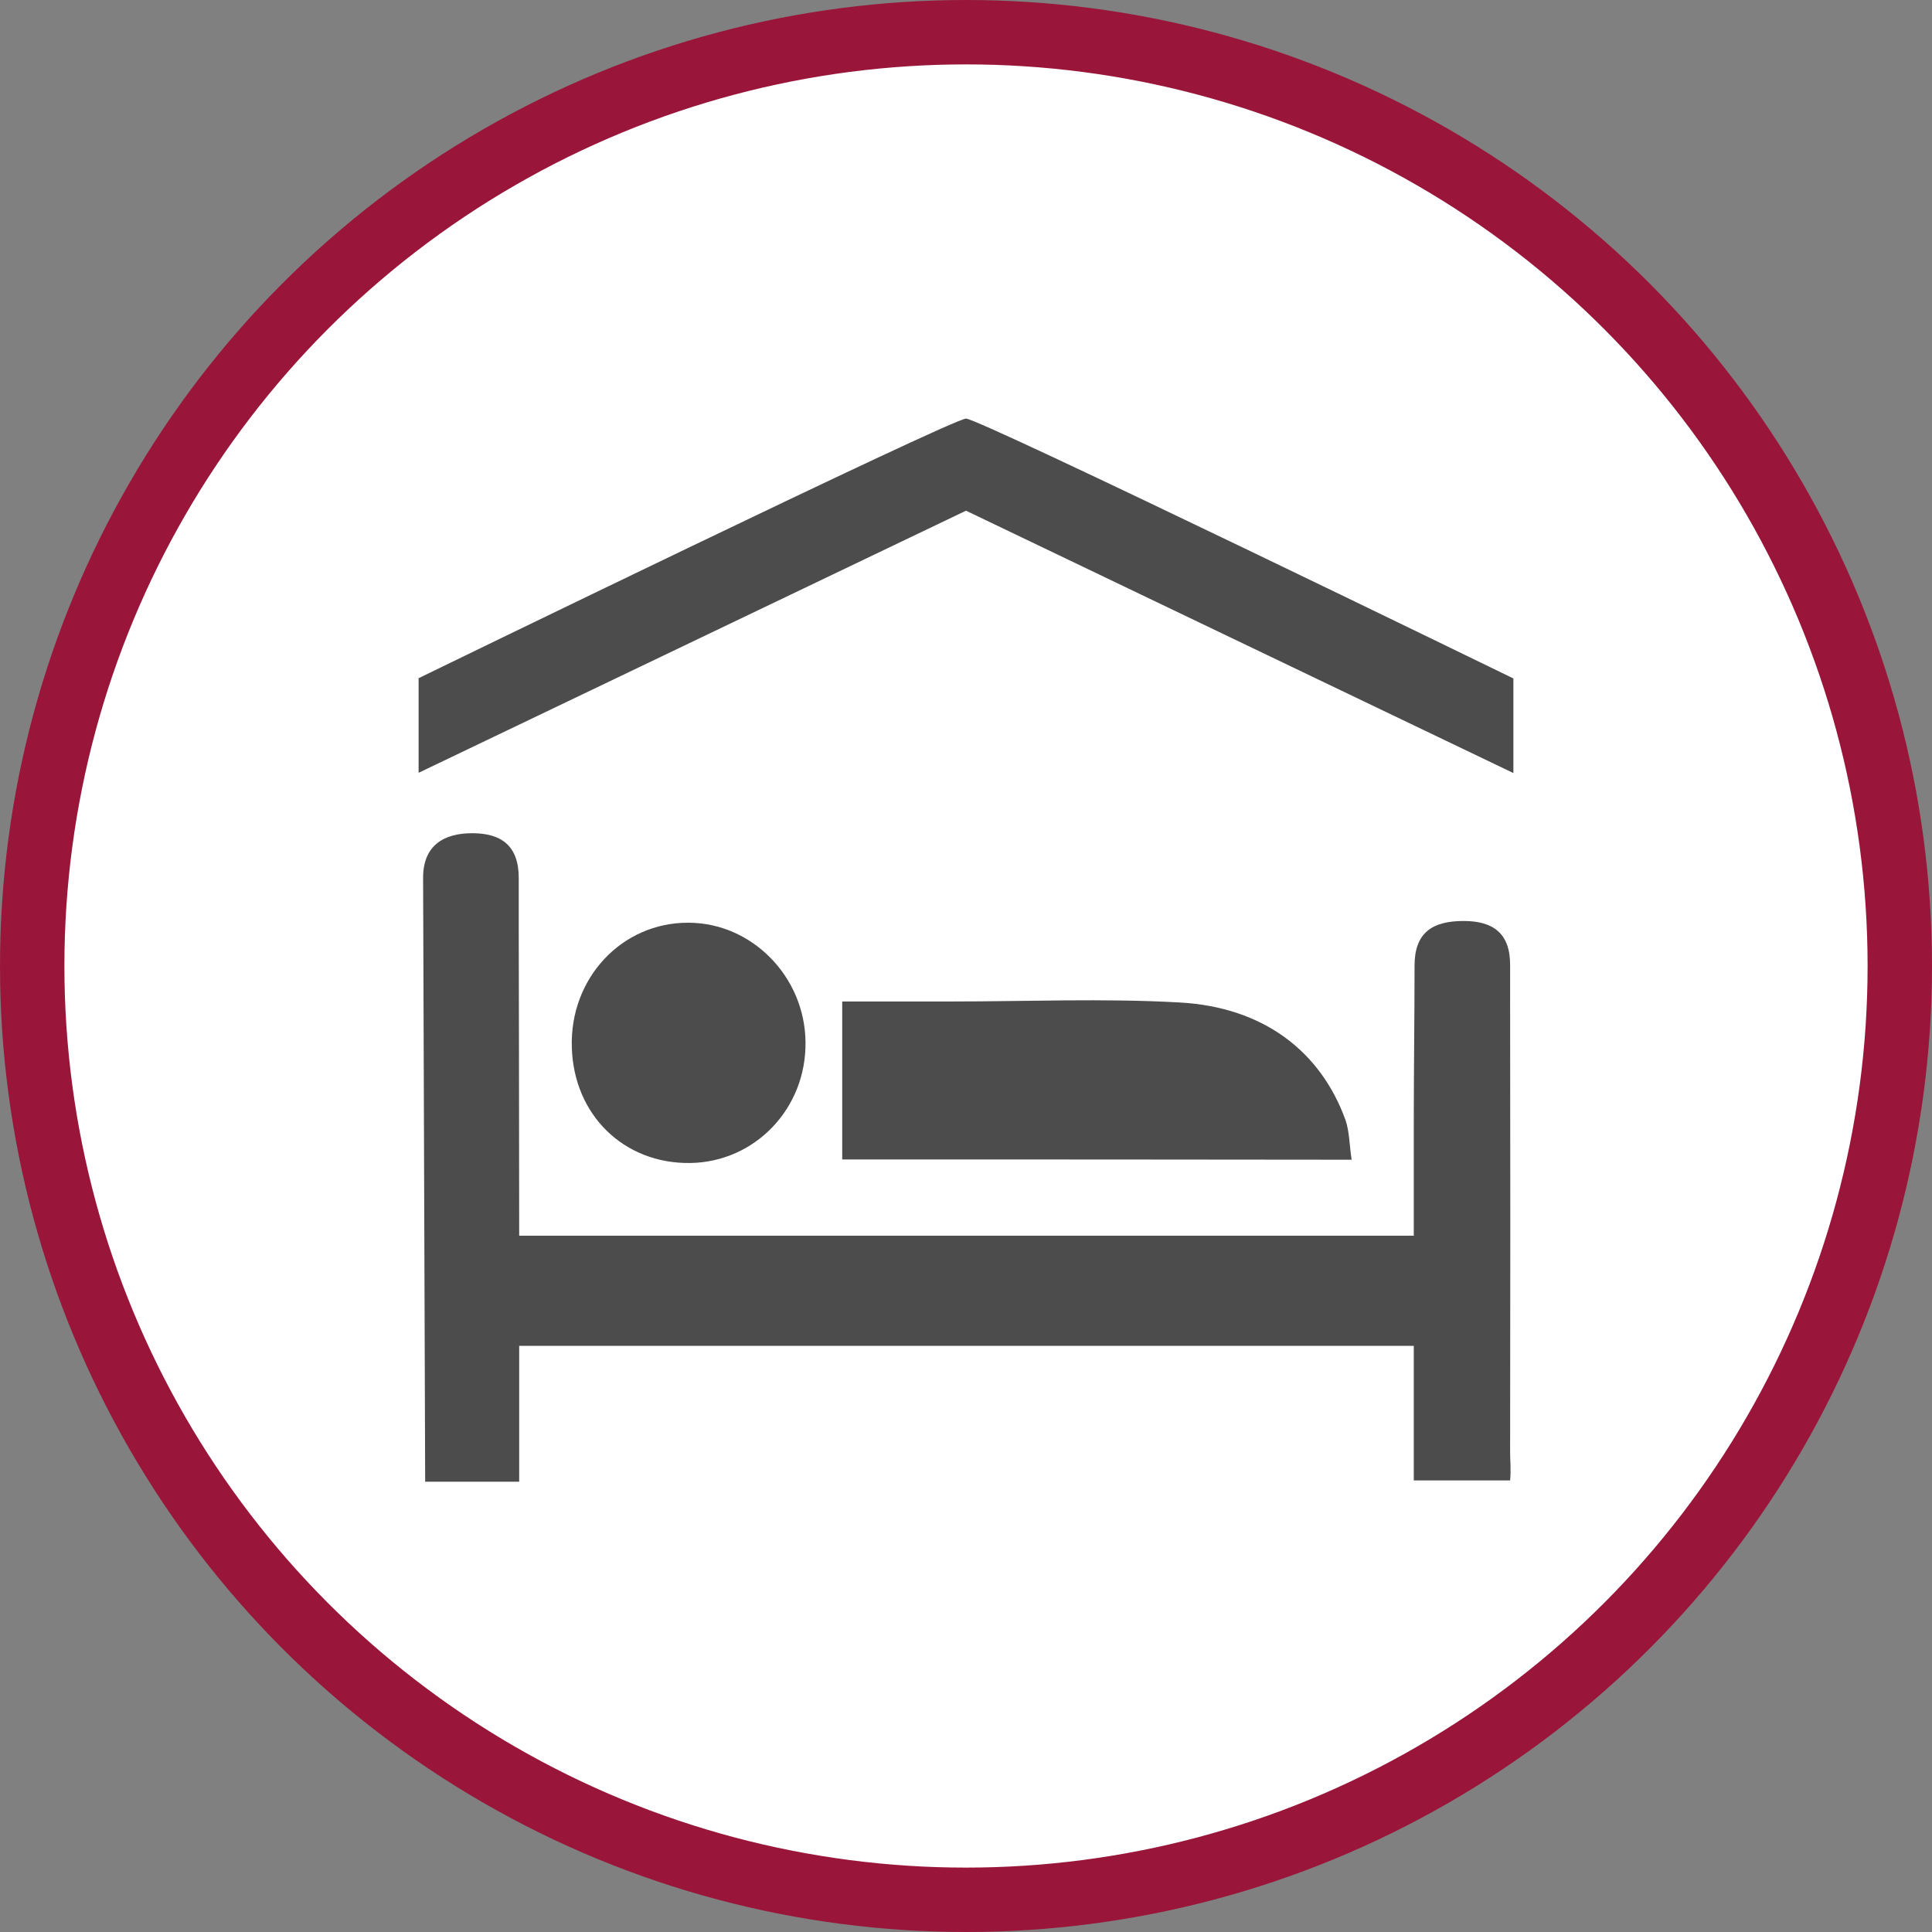 <?xml version="1.0" encoding="UTF-8" standalone="no"?>
<!-- Created with Inkscape (http://www.inkscape.org/) -->

<svg
   xmlns:dc="http://purl.org/dc/elements/1.1/"
   xmlns:cc="http://creativecommons.org/ns#"
   xmlns:rdf="http://www.w3.org/1999/02/22-rdf-syntax-ns#"
   xmlns:svg="http://www.w3.org/2000/svg"
   xmlns="http://www.w3.org/2000/svg"
   xmlns:xlink="http://www.w3.org/1999/xlink"
   xmlns:sodipodi="http://sodipodi.sourceforge.net/DTD/sodipodi-0.dtd"
   xmlns:inkscape="http://www.inkscape.org/namespaces/inkscape"
   width="30px"
   height="30px"
   version="1.1"
   id="svg8"
   inkscape:version="0.92.4 5da689c313, 2019-01-14"
   sodipodi:docname="container.svg">
  <rect width="100%" height="100%" fill="#808080" stroke="none"/>
  <defs
     id="defs2" />
  <sodipodi:namedview
     id="base"
     pagecolor="#ffffff"
     bordercolor="#666666"
     borderopacity="1.0"
     inkscape:pageopacity="0.0"
     inkscape:pageshadow="2"
     inkscape:zoom="13.049334"
     inkscape:cx="18.679046"
     inkscape:cy="12.165829"
     inkscape:document-units="px"
     inkscape:current-layer="layer1"
     showgrid="false"
     inkscape:snap-page="false"
     units="px"
     inkscape:window-width="1884"
     inkscape:window-height="1061"
     inkscape:window-x="0"
     inkscape:window-y="0"
     inkscape:window-maximized="1"
     fit-margin-top="0"
     fit-margin-left="0"
     fit-margin-right="0"
     fit-margin-bottom="0" />
    <circle
       style="color:#000000;clip-rule:nonzero;display:inline;overflow:visible;visibility:visible;opacity:1;isolation:auto;mix-blend-mode:normal;color-interpolation:sRGB;color-interpolation-filters:linearRGB;solid-color:#000000;solid-opacity:1;vector-effect:none;fill:#ffffff;fill-opacity:1;fill-rule:evenodd;stroke:#99163a;stroke-width:1;stroke-linecap:butt;stroke-linejoin:miter;stroke-miterlimit:4;stroke-dasharray:none;stroke-dashoffset:0;stroke-opacity:1;marker:none;color-rendering:auto;image-rendering:auto;shape-rendering:auto;text-rendering:auto;enable-background:accumulate"
       id="path815"
       cx="15"
       cy="15"
       r="14.5" />
<g transform="translate(6.5,6.5)"><path fill-rule="nonzero" fill="rgb(30%,30%,30%)" fill-opacity="1" d="M 6.578 11.504 L 6.578 9.051 L 8.266 9.051 C 9.449 9.051 10.633 9 11.812 9.066 C 13.125 9.137 14.012 9.832 14.395 10.898 C 14.453 11.07 14.453 11.27 14.488 11.508 C 11.848 11.504 9.254 11.504 6.578 11.504 Z M 6.578 11.504 "/>
<path fill-rule="nonzero" fill="rgb(30%,30%,30%)" fill-opacity="1" d="M 4.219 11.559 C 3.188 11.574 2.406 10.812 2.379 9.758 C 2.348 8.688 3.156 7.824 4.188 7.828 C 5.176 7.828 6 8.668 6.008 9.684 C 6.02 10.711 5.227 11.543 4.219 11.559 Z M 4.219 11.559 "/>
<path fill-rule="nonzero" fill="rgb(30%,30%,30%)" fill-opacity="1" d="M 16.227 7.801 C 15.738 7.801 15.465 7.984 15.465 8.496 C 15.465 9.27 15.453 10.145 15.453 10.922 L 15.453 12.688 L 1.562 12.688 C 1.562 11.125 1.555 7.984 1.555 7.984 L 1.555 7.133 C 1.555 6.629 1.281 6.438 0.832 6.438 C 0.395 6.438 0.07 6.625 0.07 7.129 L 0.07 7.152 C 0.082 10.27 0.09 13.391 0.102 16.508 L 1.562 16.508 L 1.562 14.398 L 15.453 14.398 L 15.453 16.488 L 16.949 16.488 C 16.965 16.32 16.949 16.184 16.949 16.055 C 16.953 13.699 16.953 11.344 16.949 8.988 L 16.949 8.492 C 16.953 7.988 16.68 7.801 16.227 7.801 Z M 16.227 7.801 "/>
<path fill-rule="nonzero" fill="rgb(30%,30%,30%)" fill-opacity="1" d="M 8.5 0 C 8.285 0 0 4.031 0 4.031 L 0 5.5 L 8.5 1.43 L 17 5.504 L 17 4.035 C 17 4.035 8.715 0 8.5 0 Z M 8.5 0 "/>
</g>
</svg>

